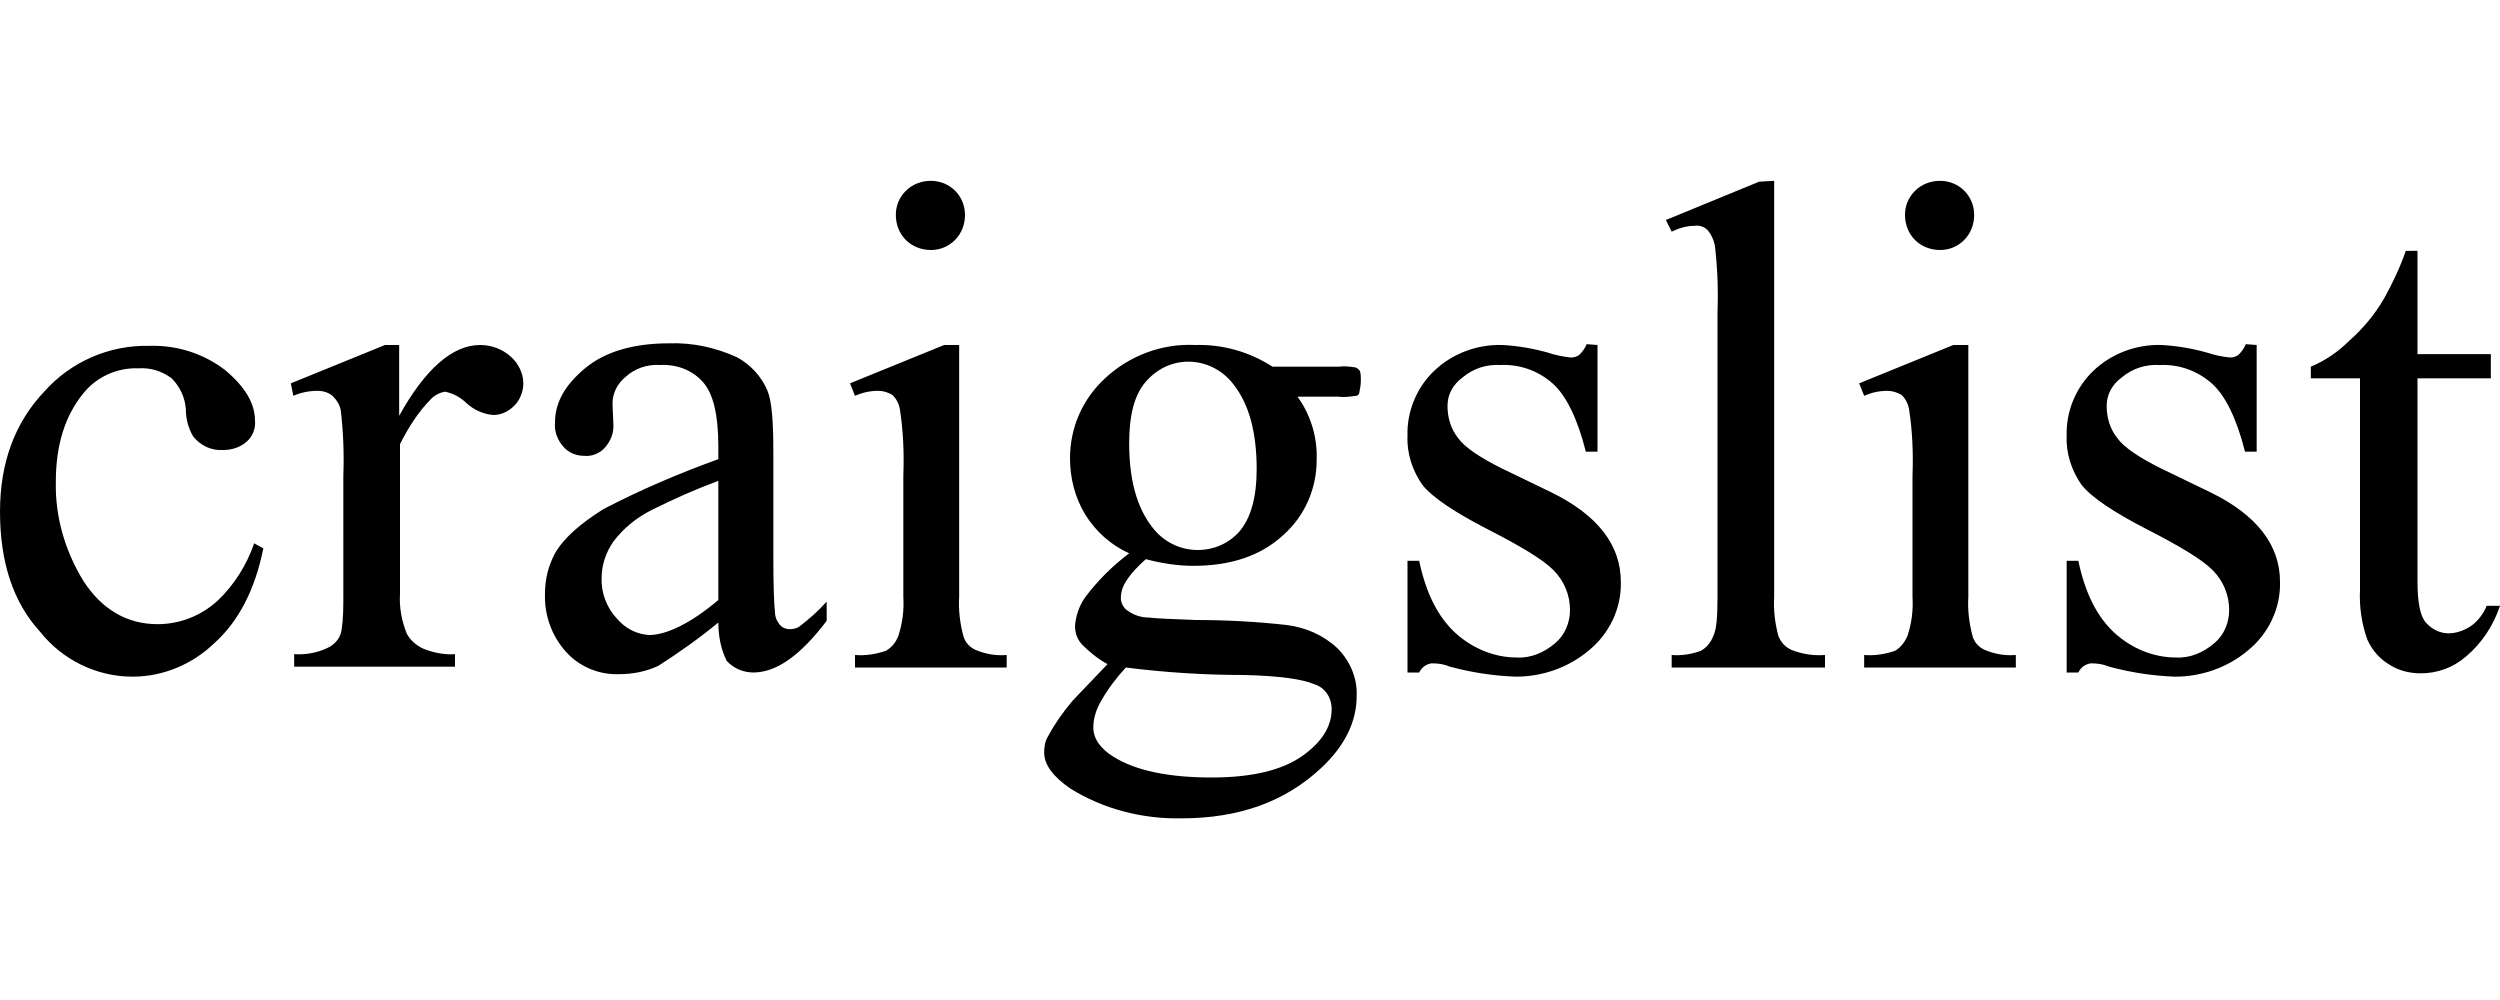 <?xml version="1.0" encoding="utf-8"?>
<!-- Generator: Adobe Illustrator 23.0.6, SVG Export Plug-In . SVG Version: 6.00 Build 0)  -->
<svg version="1.1" id="Camada_1" xmlns="http://www.w3.org/2000/svg" xmlns:xlink="http://www.w3.org/1999/xlink" x="0px" y="0px"
	 viewBox="0 0 300 120" style="enable-background:new 0 0 300 120;" xml:space="preserve">
<title>craigslist</title>
<path d="M31.6,65.8c-1,5-3,8.8-5.9,11.4c-2.6,2.5-6.1,4-9.8,4c-4.3,0-8.4-2-11.1-5.4C1.6,72.3,0,67.5,0,61.4C0,55.5,1.8,50.7,5.3,47
	c3.2-3.6,7.8-5.6,12.6-5.5c3.3-0.1,6.5,0.9,9.1,2.9c2.4,2,3.6,4,3.6,6.1c0.1,0.9-0.3,1.9-1,2.5c-0.8,0.7-1.8,1-2.8,1
	c-1.4,0.1-2.7-0.5-3.6-1.6c-0.6-1-0.9-2.1-0.9-3.3c-0.1-1.4-0.7-2.7-1.7-3.7c-1.2-0.9-2.6-1.3-4-1.2c-2.5-0.1-5,1-6.6,3
	c-2.2,2.7-3.3,6.2-3.3,10.6C6.6,62,7.8,66.1,10,69.7c2.2,3.4,5.2,5.2,8.9,5.2c2.7,0,5.2-1,7.2-2.8c2-1.9,3.5-4.3,4.4-6.9L31.6,65.8
	L31.6,65.8z M47.9,41.4v8.5c3.1-5.6,6.4-8.5,9.7-8.5c1.4,0,2.7,0.5,3.7,1.4c0.9,0.8,1.5,2,1.5,3.2c0,1-0.4,2-1.1,2.7
	c-0.7,0.7-1.6,1.1-2.5,1.1c-1.2-0.1-2.3-0.6-3.2-1.4c-0.7-0.7-1.6-1.2-2.6-1.4c-0.6,0.1-1.2,0.4-1.6,0.8c-1.6,1.6-2.8,3.5-3.8,5.5
	v18c-0.1,1.6,0.2,3.2,0.8,4.7c0.4,0.8,1.1,1.4,1.9,1.8c1.2,0.5,2.6,0.8,3.9,0.7V80H35.3v-1.5c1.5,0.1,3-0.2,4.3-0.9
	c0.8-0.5,1.3-1.2,1.4-2.1c0.2-1.3,0.2-2.7,0.2-4V57.1c0.1-2.6,0-5.2-0.3-7.8c-0.1-0.7-0.5-1.3-1-1.8c-0.5-0.4-1.1-0.6-1.8-0.6
	c-1,0-2,0.2-2.9,0.6L34.9,46l11.3-4.6H47.9z M86.2,74.7c-2.3,1.9-4.7,3.6-7.2,5.2c-1.5,0.7-3.1,1-4.7,1c-2.4,0.1-4.8-0.9-6.4-2.7
	c-1.7-1.9-2.6-4.4-2.5-7c0-1.7,0.4-3.3,1.2-4.8c1.1-1.9,3.1-3.6,5.8-5.3c4.4-2.3,9.1-4.3,13.8-6v-1.5c0-3.8-0.6-6.3-1.8-7.7
	c-1.3-1.5-3.2-2.2-5.2-2.1c-1.5-0.1-3,0.4-4.1,1.4c-1,0.8-1.6,2-1.6,3.2l0.1,2.4c0.1,1.1-0.3,2.1-1,2.9c-0.6,0.7-1.6,1.1-2.5,1
	c-1,0-1.9-0.4-2.5-1.1c-0.7-0.8-1.1-1.8-1-2.9c0-2.4,1.2-4.5,3.6-6.5s5.8-3,10.1-3c2.8-0.1,5.6,0.5,8.2,1.7c1.6,0.9,2.9,2.3,3.6,4
	c0.5,1.2,0.7,3.6,0.7,7.2v12.8c0,3.6,0.1,5.8,0.2,6.6c0,0.6,0.3,1.2,0.7,1.6c0.3,0.3,0.7,0.4,1.1,0.4c0.4,0,0.8-0.1,1.1-0.3
	c1.2-0.9,2.3-1.9,3.3-3v2.3c-3.1,4.1-6,6.2-8.8,6.2c-1.2,0-2.4-0.5-3.2-1.4C86.5,77.9,86.2,76.3,86.2,74.7z M86.2,72V57.7
	c-2.7,1-5.4,2.2-8,3.5c-1.8,0.9-3.4,2.2-4.6,3.8c-0.9,1.3-1.4,2.8-1.4,4.3c-0.1,1.8,0.6,3.6,1.8,4.9c1,1.2,2.5,2,4.1,2
	C80.1,76.1,82.9,74.8,86.2,72z M111.7,21.7c2.3,0,4.1,1.8,4.1,4.1c0,1.1-0.4,2.2-1.2,3c-0.8,0.8-1.8,1.2-2.9,1.2
	c-1.1,0-2.2-0.4-3-1.2c-0.8-0.8-1.2-1.9-1.2-3c0-1.1,0.4-2.1,1.2-2.9C109.5,22.1,110.6,21.7,111.7,21.7z M115.1,41.4v30.2
	c-0.1,1.6,0.1,3.2,0.5,4.7c0.2,0.8,0.8,1.4,1.5,1.7c1.2,0.5,2.4,0.7,3.7,0.6v1.5h-18.2v-1.5c1.3,0.1,2.5-0.1,3.7-0.5
	c0.7-0.4,1.2-1,1.5-1.8c0.5-1.5,0.7-3.1,0.6-4.7V57.1c0.1-2.6,0-5.3-0.4-7.9c-0.1-0.7-0.4-1.3-0.9-1.8c-0.5-0.3-1.1-0.5-1.7-0.5
	c-1,0-1.9,0.2-2.8,0.6L102,46l11.3-4.6H115.1z M135.5,66.4c-2.2-1-4-2.6-5.3-4.7c-1.2-2-1.8-4.3-1.8-6.7c0-3.7,1.5-7.1,4.2-9.6
	c2.9-2.7,6.8-4.2,10.8-4c3.3-0.1,6.5,0.8,9.3,2.6h8c0.7-0.1,1.3,0,2,0.1c0.2,0.1,0.3,0.2,0.4,0.3c0.2,0.2,0.2,0.7,0.2,1.3
	c0,0.5-0.1,1-0.2,1.5c-0.1,0.2-0.2,0.3-0.4,0.3c-0.7,0.1-1.4,0.2-2.1,0.1h-4.9c1.6,2.2,2.4,4.9,2.3,7.6c0,3.4-1.4,6.7-4,9
	c-2.7,2.5-6.3,3.7-10.8,3.7c-1.9,0-3.8-0.3-5.7-0.8c-0.9,0.8-1.8,1.7-2.4,2.7c-0.4,0.6-0.6,1.3-0.6,2c0,0.5,0.3,1.1,0.7,1.4
	c0.8,0.6,1.7,0.9,2.6,0.9c0.8,0.1,2.7,0.2,5.7,0.3c3.6,0,7.3,0.2,10.9,0.6c2.3,0.3,4.4,1.2,6.1,2.8c1.5,1.5,2.4,3.6,2.3,5.7
	c0,3.1-1.4,6-4.3,8.7c-4.3,4-9.8,6-16.7,6c-4.7,0.1-9.4-1.1-13.4-3.6c-2-1.4-3.1-2.8-3.1-4.3c0-0.7,0.1-1.4,0.5-2
	c0.8-1.5,1.8-2.9,2.9-4.2c0.2-0.2,1.6-1.7,4.2-4.4c-1.1-0.6-2.1-1.4-3-2.3c-0.6-0.6-0.9-1.4-0.9-2.3c0.1-1.2,0.5-2.4,1.2-3.4
	C131.7,69.7,133.5,67.9,135.5,66.4L135.5,66.4z M142.6,43.4c-2,0-3.8,0.9-5.1,2.4c-1.4,1.6-2,4.1-2,7.4c0,4.3,0.9,7.7,2.8,10.1
	c1.3,1.7,3.3,2.7,5.4,2.7c2,0,3.8-0.8,5.1-2.3c1.3-1.6,2-4,2-7.4c0-4.4-0.9-7.8-2.8-10.2C146.7,44.4,144.7,43.4,142.6,43.4z
	 M135.1,80.1c-1.1,1.2-2.1,2.5-2.9,3.9c-0.6,1-1,2.1-1,3.3c0,1.3,0.8,2.5,2.4,3.5c2.7,1.7,6.7,2.5,11.8,2.5c4.9,0,8.5-0.9,10.9-2.6
	s3.5-3.6,3.5-5.6c0-1.4-0.8-2.6-2.1-3c-1.4-0.6-4.2-1-8.4-1.1C144.6,81,139.8,80.7,135.1,80.1z M191.7,41.4v12.8h-1.4
	c-1-4-2.4-6.8-4-8.2c-1.7-1.5-3.9-2.3-6.2-2.2c-1.7-0.1-3.3,0.4-4.6,1.5c-1.1,0.8-1.8,2-1.8,3.4c0,1.4,0.4,2.8,1.3,3.9
	c0.8,1.1,2.6,2.3,5.2,3.6l6,2.9c5.5,2.7,8.3,6.3,8.3,10.7c0.1,3.2-1.4,6.3-3.9,8.3c-2.4,2-5.5,3.1-8.7,3.1c-2.7-0.1-5.3-0.5-7.9-1.2
	c-0.7-0.3-1.4-0.4-2.2-0.4c-0.7,0.1-1.2,0.5-1.5,1.1h-1.4V67.3h1.4c0.8,3.8,2.2,6.7,4.4,8.7c2,1.8,4.6,2.9,7.3,2.9
	c1.7,0.1,3.3-0.6,4.6-1.7c1.2-1,1.8-2.5,1.8-4c0-1.8-0.7-3.5-2-4.8c-1.3-1.3-4-2.9-7.9-4.9s-6.6-3.8-7.8-5.3
	c-1.2-1.7-1.9-3.8-1.8-5.9c-0.1-2.9,1.1-5.8,3.2-7.8c2.2-2.1,5.2-3.2,8.2-3.1c1.8,0.1,3.6,0.4,5.4,0.9c0.9,0.3,1.8,0.5,2.8,0.6
	c0.4,0,0.7-0.1,1-0.3c0.4-0.4,0.7-0.8,0.9-1.3L191.7,41.4L191.7,41.4z M212.9,21.7v49.9c-0.1,1.6,0.1,3.2,0.5,4.7
	c0.3,0.8,0.9,1.4,1.6,1.7c1.3,0.5,2.6,0.7,4,0.6v1.5h-18.4v-1.5c1.2,0.1,2.4-0.1,3.5-0.5c0.7-0.4,1.2-1,1.5-1.8
	c0.4-0.8,0.5-2.4,0.5-4.7V37.4c0.1-2.6,0-5.2-0.3-7.8c-0.1-0.7-0.4-1.4-0.9-2c-0.4-0.4-1-0.6-1.6-0.5c-0.9,0-1.9,0.3-2.7,0.7
	l-0.7-1.4l11.2-4.6C211.1,21.8,212.9,21.7,212.9,21.7z M232.8,21.7c2.3,0,4.1,1.8,4.1,4.1c0,0,0,0,0,0c0,1.1-0.4,2.2-1.2,3
	c-0.8,0.8-1.8,1.2-2.9,1.2c-1.1,0-2.2-0.4-3-1.2c-0.8-0.8-1.2-1.9-1.2-3c0-1.1,0.4-2.1,1.2-2.9C230.6,22.1,231.7,21.7,232.8,21.7
	L232.8,21.7z M236.2,41.4v30.2c-0.1,1.6,0.1,3.2,0.5,4.7c0.2,0.8,0.8,1.4,1.5,1.7c1.2,0.5,2.4,0.7,3.7,0.6v1.5h-18.2v-1.5
	c1.3,0.1,2.5-0.1,3.7-0.5c0.7-0.4,1.2-1.1,1.5-1.8c0.5-1.5,0.7-3.1,0.6-4.7V57.1c0.1-2.6,0-5.3-0.4-7.9c-0.1-0.7-0.4-1.3-0.9-1.8
	c-0.5-0.3-1.1-0.5-1.7-0.5c-1,0-1.9,0.2-2.8,0.6l-0.6-1.5l11.3-4.6L236.2,41.4z M270.8,41.4v12.8h-1.4c-1-4-2.4-6.8-4-8.2
	c-1.7-1.5-3.9-2.3-6.2-2.2c-1.7-0.1-3.3,0.4-4.6,1.5c-1.1,0.8-1.8,2-1.8,3.4c0,1.4,0.4,2.8,1.3,3.9c0.8,1.1,2.6,2.3,5.2,3.6l6,2.9
	c5.5,2.7,8.3,6.3,8.3,10.7c0.1,3.2-1.4,6.3-3.9,8.3c-2.4,2-5.5,3.1-8.7,3.1c-2.7-0.1-5.3-0.5-7.9-1.2c-0.7-0.3-1.4-0.4-2.2-0.4
	c-0.7,0.1-1.2,0.5-1.5,1.1H248V67.3h1.4c0.8,3.8,2.2,6.7,4.4,8.7c2,1.8,4.6,2.9,7.3,2.9c1.7,0.1,3.3-0.6,4.6-1.7
	c1.2-1,1.8-2.5,1.8-4c0-1.8-0.7-3.5-2-4.8c-1.3-1.3-4-2.9-7.9-4.9s-6.6-3.8-7.8-5.3c-1.2-1.7-1.9-3.8-1.8-5.9
	c-0.1-2.9,1.1-5.8,3.2-7.8c2.2-2.1,5.2-3.2,8.2-3.1c1.8,0.1,3.6,0.4,5.4,0.9c0.9,0.3,1.8,0.5,2.8,0.6c0.4,0,0.7-0.1,1-0.3
	c0.4-0.4,0.7-0.8,0.9-1.3L270.8,41.4L270.8,41.4z M290.1,30.1v12.4h8.8v2.9h-8.8v24.4c0,2.4,0.3,4.1,1,4.9c0.7,0.8,1.7,1.3,2.7,1.3
	c0.9,0,1.8-0.3,2.6-0.8c0.9-0.6,1.6-1.5,2-2.5h1.6c-0.8,2.4-2.2,4.5-4.1,6.1c-1.5,1.3-3.4,2-5.4,2c-1.3,0-2.6-0.3-3.7-1
	c-1.2-0.7-2.1-1.7-2.7-3c-0.7-1.9-1-4-0.9-6V45.4h-5.9V44c1.7-0.7,3.3-1.8,4.6-3.1c1.7-1.5,3.1-3.2,4.2-5.1c1-1.8,1.9-3.7,2.6-5.7
	L290.1,30.1z"/>
</svg>
